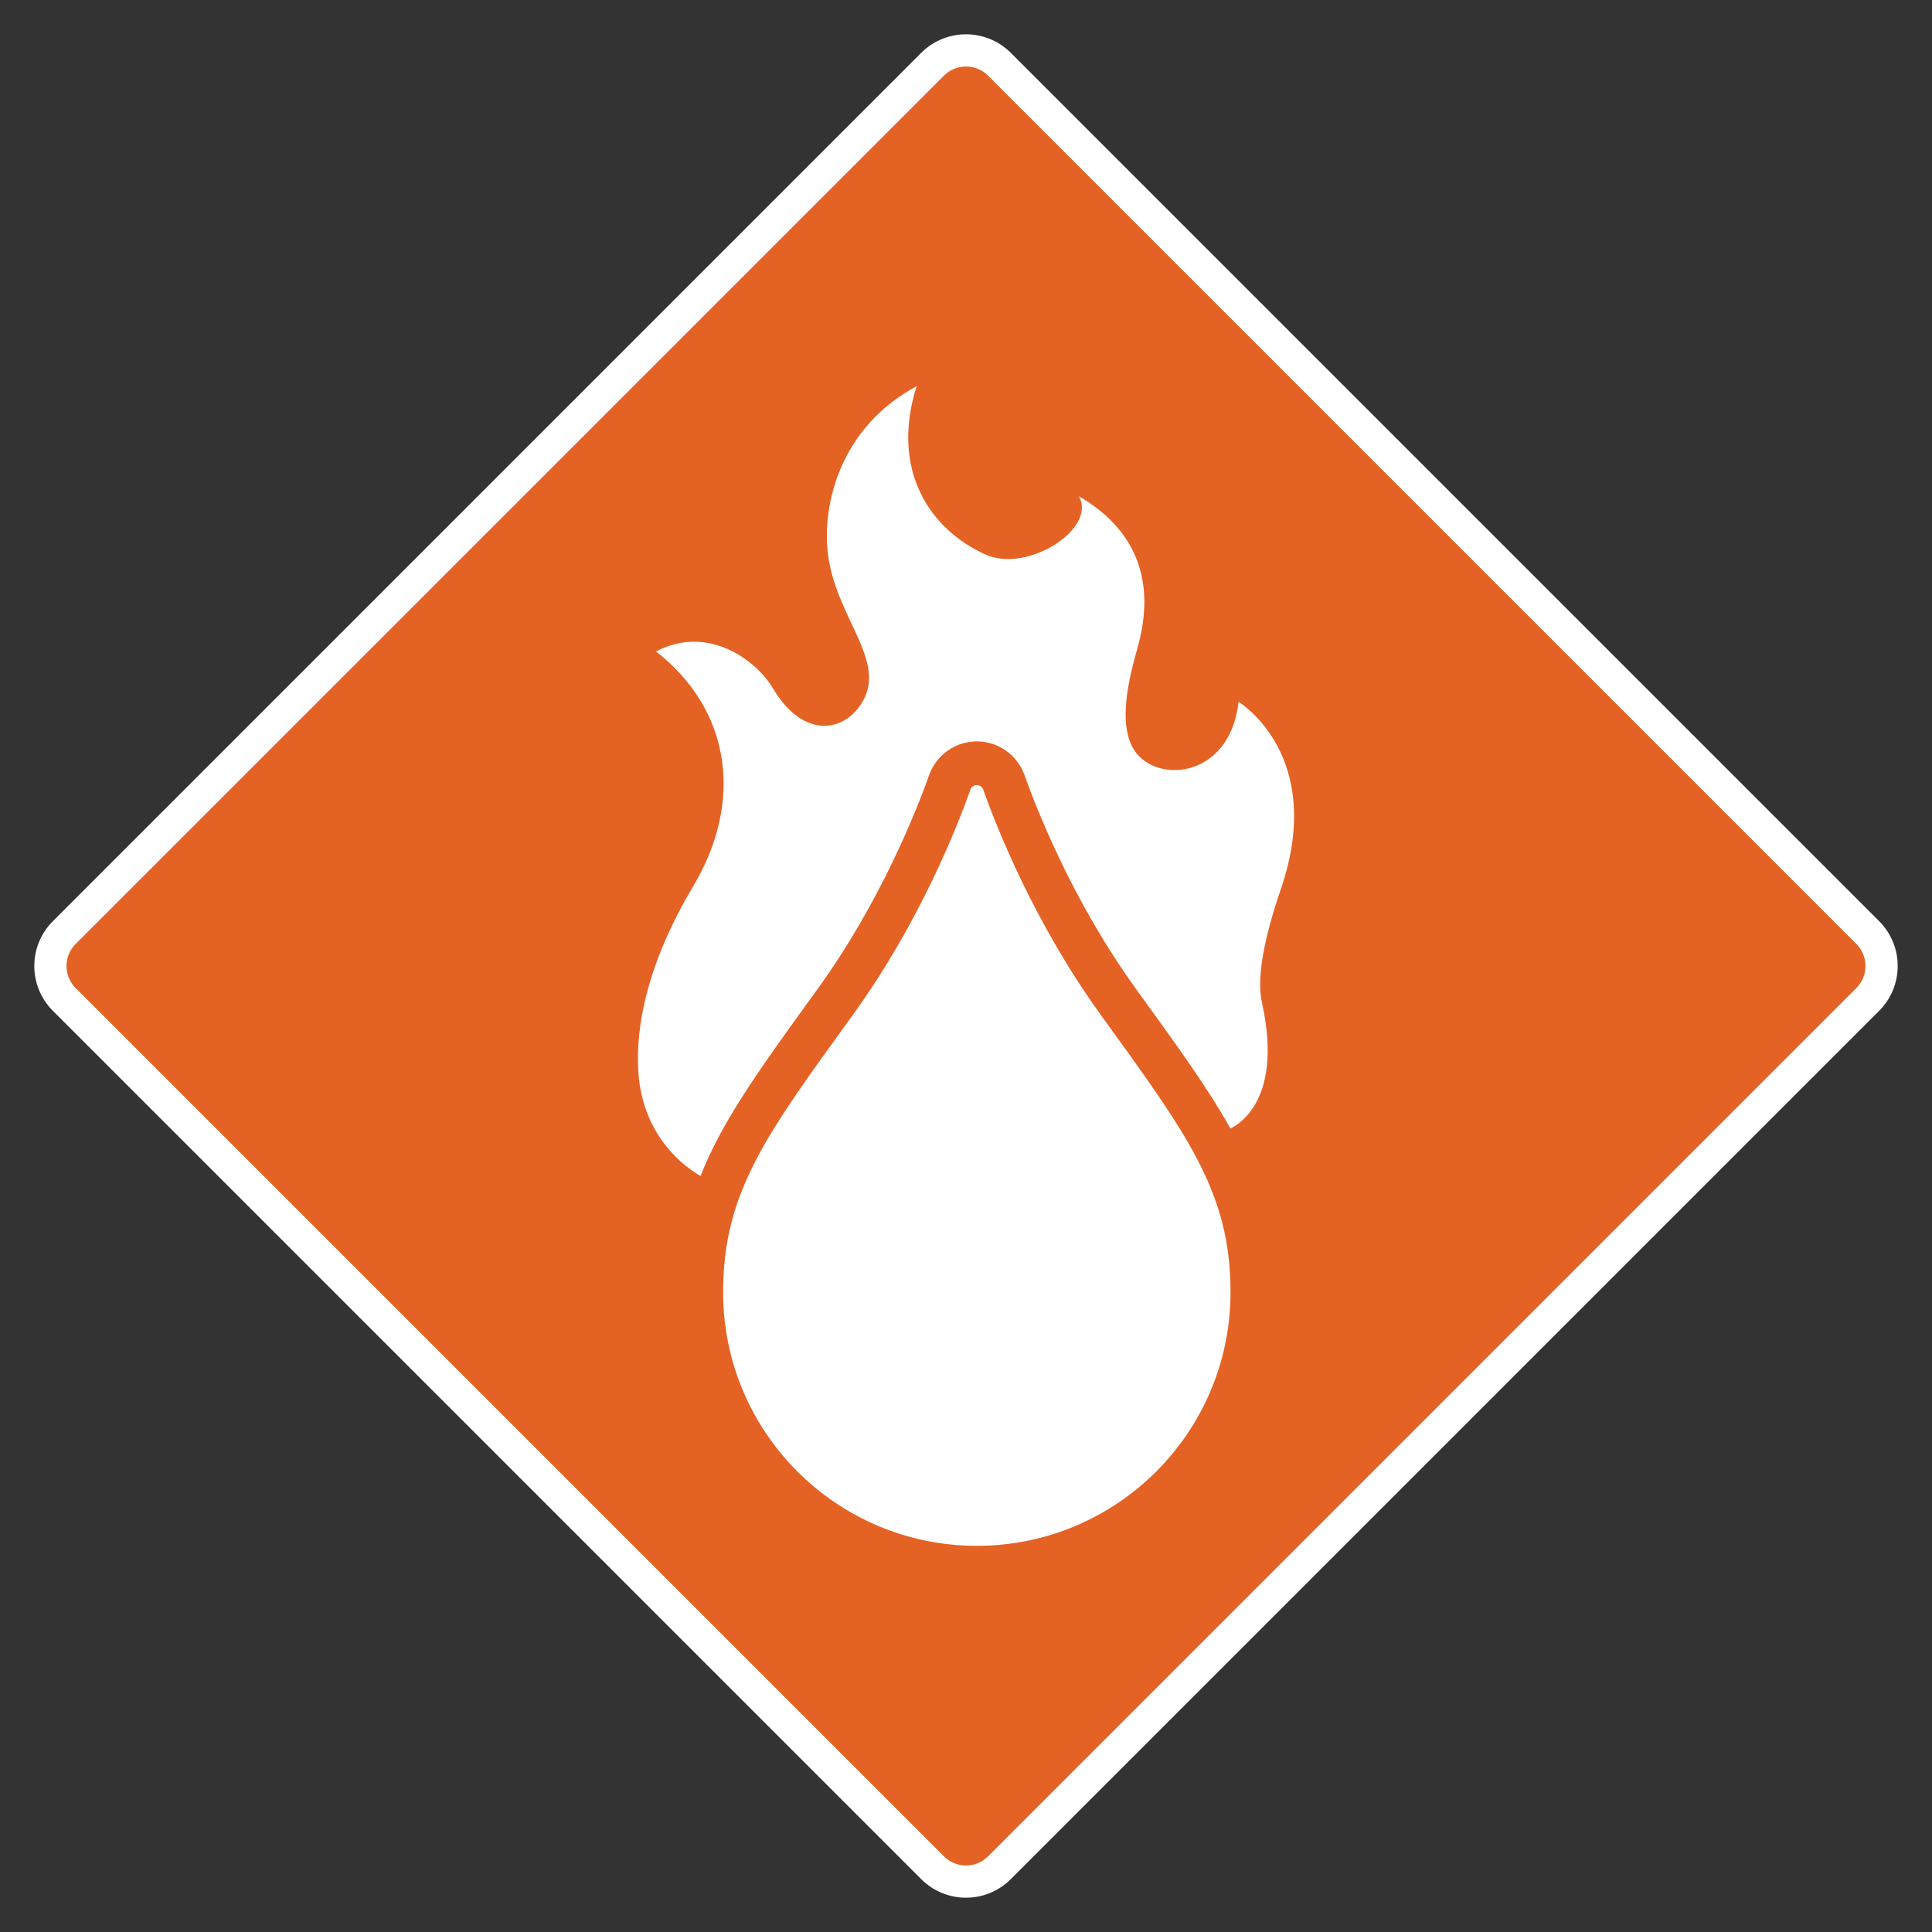 <?xml version="1.0" encoding="UTF-8"?>
<svg xmlns="http://www.w3.org/2000/svg" xmlns:xlink="http://www.w3.org/1999/xlink" width="600pt" height="600pt" viewBox="0 0 600 600" version="1.1">
<rect x="0" y="0" width="600" height="600" fill="#333333" stroke="none"/>
<g id="surface1">
<path style=" stroke:none;fill-rule:nonzero;fill:rgb(89.799%,38.399%,14.499%);fill-opacity:1;" d="M 300 584.348 C 296.078 584.348 292.391 582.82 289.617 580.047 L 19.953 310.383 C 17.18 307.609 15.652 303.922 15.652 300 C 15.652 296.078 17.18 292.391 19.953 289.617 L 289.617 19.953 C 292.391 17.18 296.078 15.652 300 15.652 C 303.922 15.652 307.609 17.18 310.383 19.953 L 580.047 289.617 C 582.82 292.391 584.348 296.078 584.348 300 C 584.348 303.922 582.82 307.609 580.047 310.383 L 310.383 580.047 C 307.609 582.82 303.922 584.348 300 584.348 "/>
<path style=" stroke:none;fill-rule:nonzero;fill:rgb(100%,100%,100%);fill-opacity:1;" d="M 300 10.652 C 294.965 10.652 289.926 12.574 286.086 16.414 L 16.418 286.082 C 8.73 293.77 8.73 306.23 16.418 313.918 L 286.086 583.582 C 289.926 587.426 294.965 589.348 300 589.348 C 305.035 589.348 310.074 587.426 313.918 583.582 L 583.586 313.918 C 591.27 306.23 591.27 293.77 583.586 286.082 L 313.918 16.414 C 310.074 12.574 305.035 10.652 300 10.652 M 300 20.652 C 302.586 20.652 305.02 21.66 306.848 23.488 L 576.512 293.152 C 580.285 296.93 580.285 303.07 576.512 306.844 L 306.848 576.512 C 305.02 578.34 302.586 579.348 300 579.348 C 297.414 579.348 294.984 578.34 293.152 576.512 L 23.488 306.844 C 19.715 303.07 19.715 296.93 23.488 293.152 L 293.152 23.488 C 294.984 21.66 297.414 20.652 300 20.652 "/>
<path style=" stroke:none;fill-rule:nonzero;fill:rgb(100%,100%,100%);fill-opacity:1;" d="M 341.84 315.156 C 321.387 286.859 309.715 257.492 305.352 245.23 C 304.688 243.352 302.031 243.352 301.363 245.23 C 297.004 257.492 285.332 286.859 264.879 315.156 C 238.129 352.172 224.566 370.129 224.566 401.277 C 224.566 444.793 259.844 480.07 303.359 480.07 C 346.875 480.07 382.152 444.793 382.152 401.277 C 382.152 370.129 368.59 352.172 341.84 315.156 "/>
<path style=" stroke:none;fill-rule:nonzero;fill:rgb(100%,100%,100%);fill-opacity:1;" d="M 397.773 276.137 C 393.027 289.996 390.086 303.121 391.887 311.23 C 399.129 343.832 382.312 350.168 382.137 350.508 C 375.383 338.363 366.203 325.676 354.816 309.914 L 352.848 307.199 C 333.246 280.07 322.051 251.637 318.152 240.676 C 315.926 234.441 309.988 230.242 303.359 230.242 C 296.73 230.242 290.793 234.441 288.566 240.676 C 284.664 251.637 273.473 280.07 253.871 307.199 L 251.898 309.914 C 235.883 332.074 224.227 348.199 217.559 365.219 C 209.301 360.391 199.621 350.27 198.305 333.645 C 197.133 318.863 201.164 298.906 215.285 275.23 C 230.68 249.422 227.512 220.891 203.738 202.324 C 220.039 193.723 235.031 205.301 239.965 213.648 C 248.793 228.59 260.461 227.602 266.453 219.984 C 277.32 206.176 259.125 192.445 257 170.965 C 255.594 156.773 260.621 132.926 284.66 119.93 C 276.414 146.176 288.891 164.512 306.074 172.215 C 319.207 178.102 340.762 164.098 335.055 154.102 C 361.234 169.328 355.648 192.809 352.996 202.207 C 349.91 213.16 346.234 229.543 355.281 236.199 C 364.328 242.855 382.32 238.902 384.641 217.949 C 384.641 217.949 412.035 234.477 397.773 276.137 "/>
</g>
</svg>
